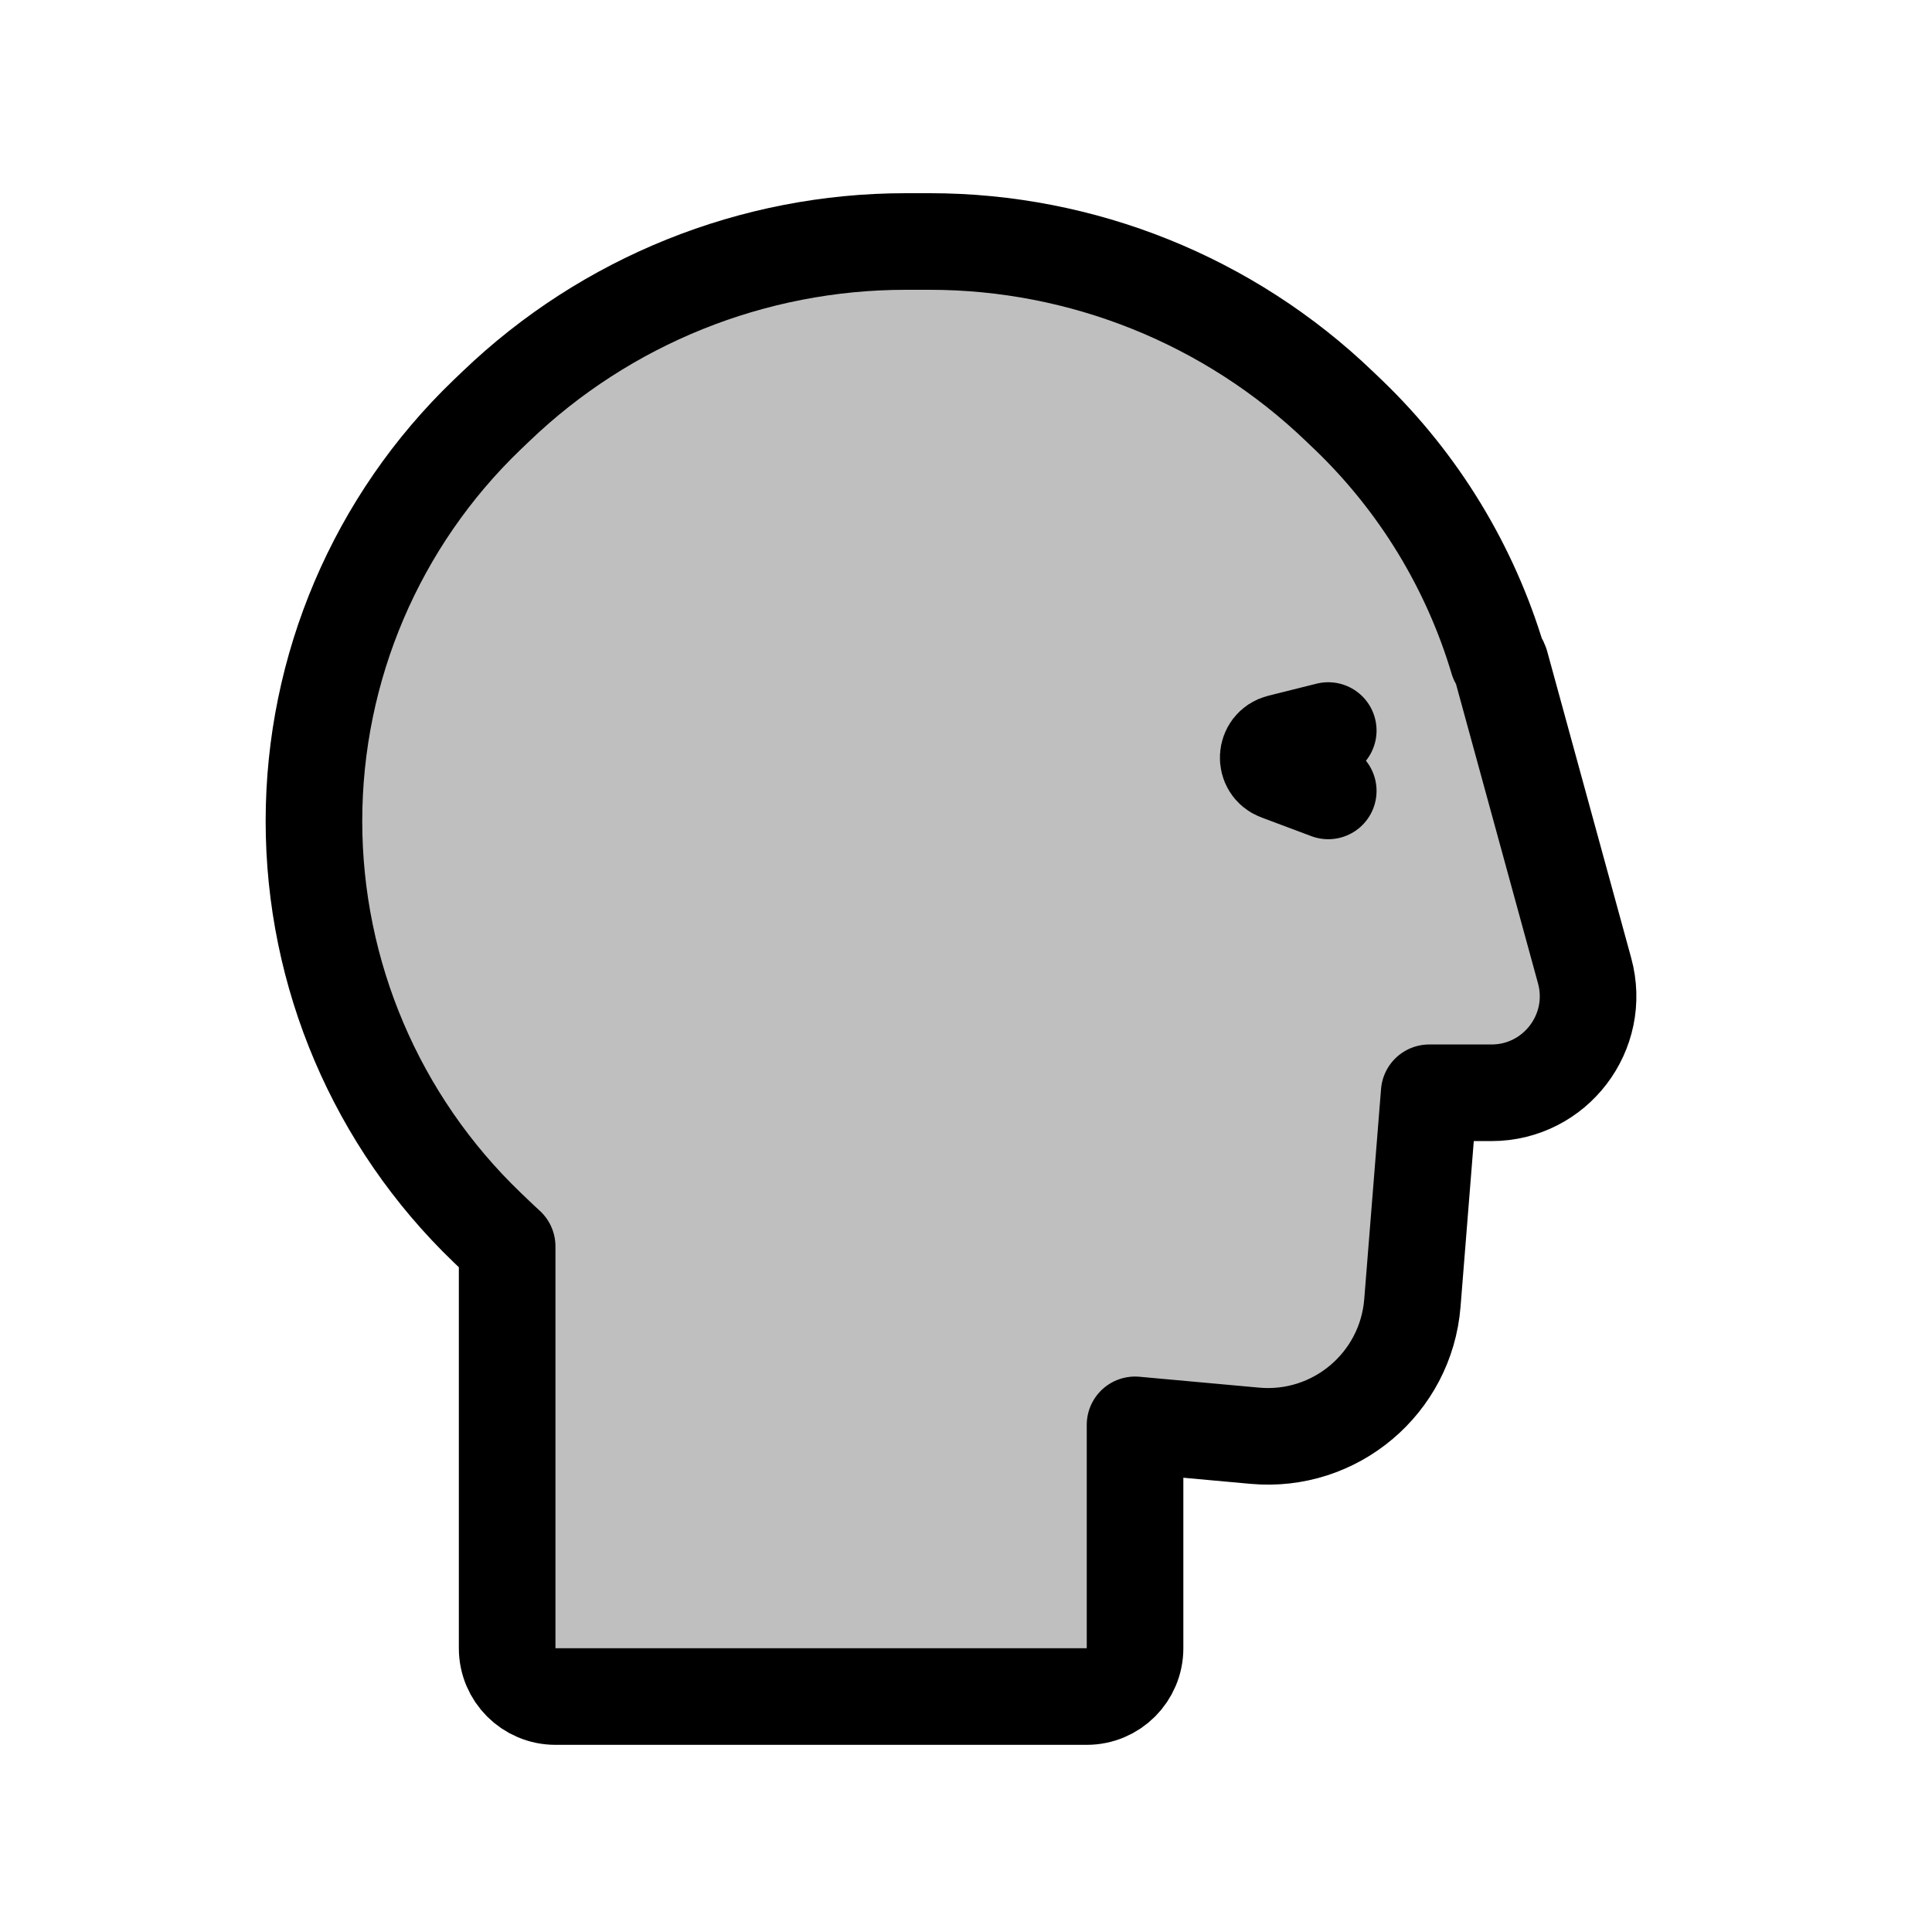 <svg viewBox="0 0 80 80" fill="none">
  <path d="M20.534 16.827C25.097 12.446 31.177 10 37.502 10H38.498C44.823 10 50.903 12.446 55.466 16.827L55.829 17.174C58.764 19.993 60.883 23.5 62.025 27.328C62.077 27.368 62.117 27.426 62.137 27.497L65.615 40.193C66.312 42.739 64.396 45.25 61.757 45.25H59.18L58.484 53.954C58.217 57.282 55.285 59.753 51.96 59.451L47 59V68.25C47 69.355 46.105 70.25 45 70.25H23C21.895 70.25 21 69.355 21 68.25V51.61C20.843 51.466 20.687 51.321 20.534 51.173L20.171 50.826C15.59 46.427 13 40.351 13 34C13 27.649 15.59 21.573 20.171 17.174L20.534 16.827Z" fill="currentColor" fill-opacity="0.25" />
  <path d="M55 32.75L52.93 31.974C52.34 31.753 52.389 30.903 53 30.75L55 30.25M37.502 10C31.177 10 25.097 12.446 20.534 16.827L20.171 17.174C15.59 21.573 13 27.649 13 34C13 40.351 15.59 46.427 20.171 50.826L20.534 51.173C20.687 51.321 20.843 51.466 21 51.61V68.25C21 69.355 21.895 70.25 23 70.25H45C46.105 70.25 47 69.355 47 68.25V59L51.96 59.451C55.285 59.753 58.217 57.282 58.484 53.954L59.18 45.25H61.757C64.396 45.25 66.312 42.739 65.615 40.193L62.137 27.497C62.117 27.426 62.077 27.368 62.025 27.328C60.883 23.5 58.764 19.993 55.829 17.174L55.466 16.827C50.903 12.446 44.823 10 38.498 10H37.502Z" stroke="currentColor" stroke-width="4" stroke-linecap="round" stroke-linejoin="round" />
</svg>